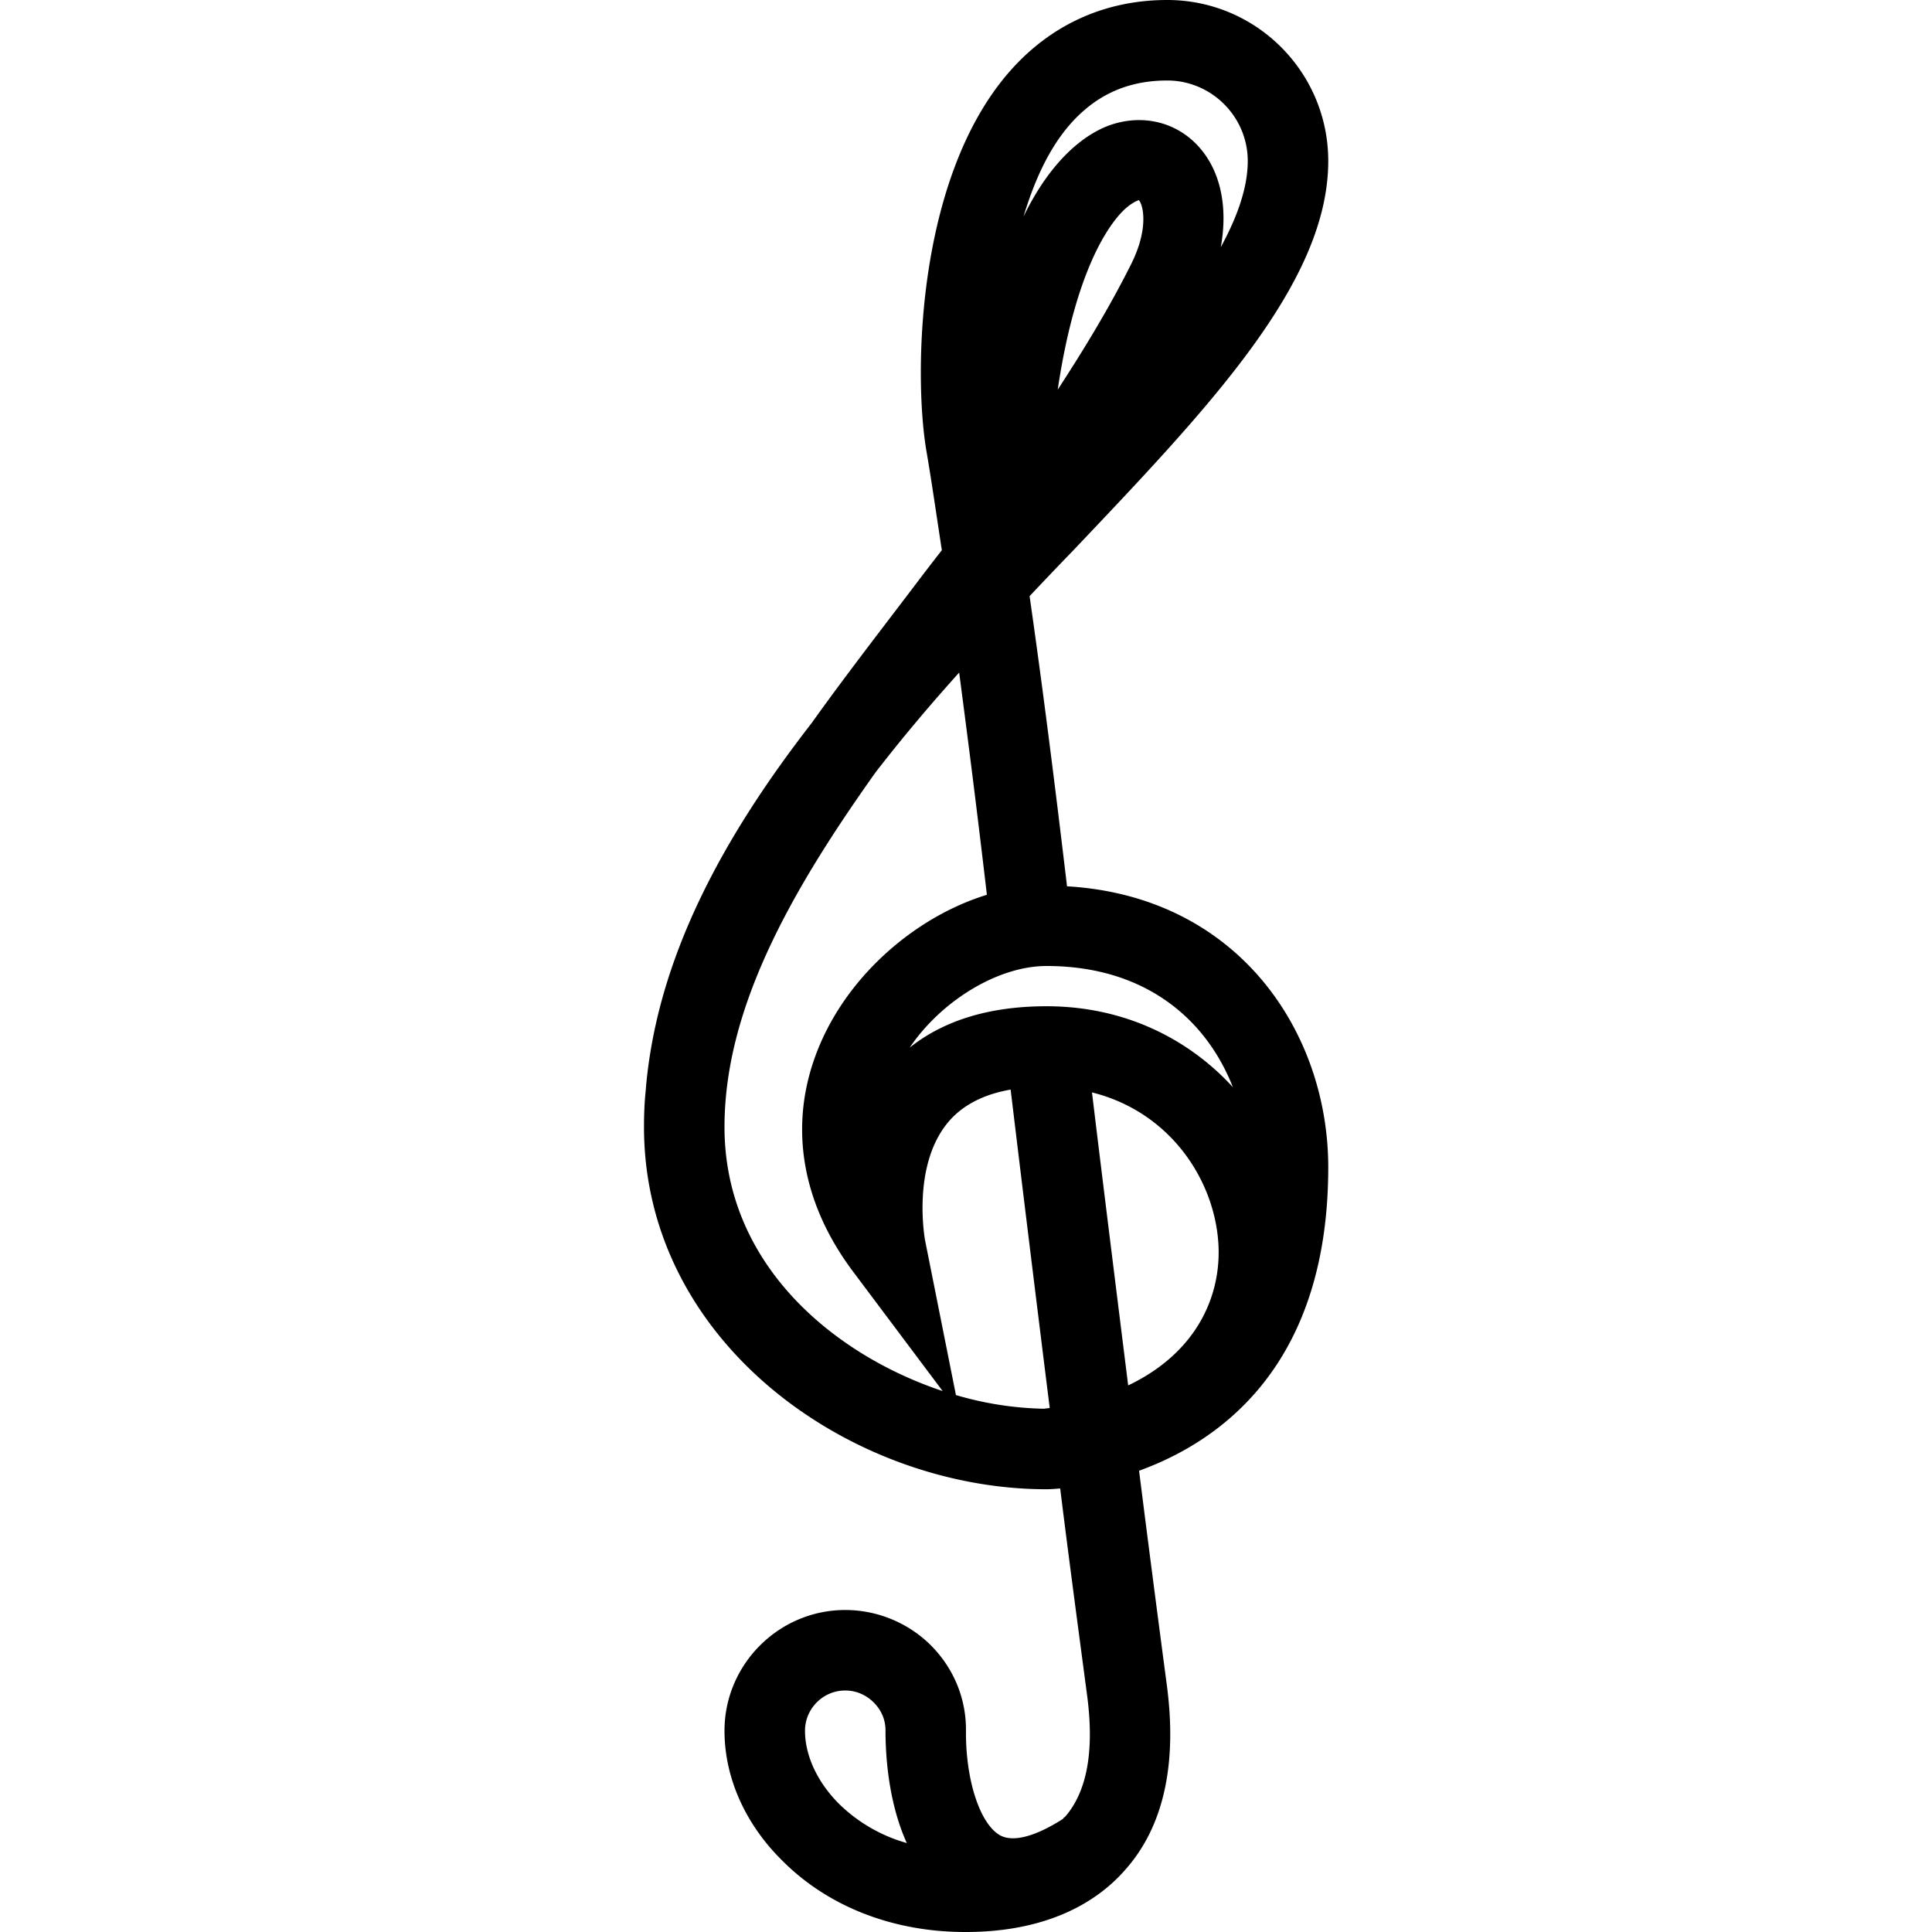<svg xmlns="http://www.w3.org/2000/svg" xmlns:xlink="http://www.w3.org/1999/xlink" width="48" height="48" viewBox="0 0 48 48"><defs><path id="a" d="M26.51 22.02c-.31-2.609-.609-4.97-.93-7.209.359-.381.71-.75 1.07-1.121C30.05 10.109 33 7.02 33 4c0-2.21-1.79-4-4-4-1.58 0-2.95.641-3.971 1.84-2.25 2.641-2.329 7.42-2.02 9.32.141.82.26 1.66.391 2.51-.26.33-.51.66-.76.99-.851 1.119-1.701 2.22-2.48 3.311-2.18 2.809-3.86 5.84-4.12 9.149-.03.29-.04.59-.04.88 0 5.38 5.17 9 10 9 .01 0 .13 0 .34-.02.2 1.619.43 3.34.67 5.149.18 1.37 0 2.38-.55 3.011a.113.113 0 0 0-.05.049c-.42.271-1.131.641-1.561.41-.5-.279-.859-1.369-.85-2.59.01-.8-.3-1.55-.859-2.119A3.025 3.025 0 0 0 21 40c-1.65 0-3 1.35-3 3 0 1.16.51 2.311 1.43 3.221C20.57 47.37 22.189 48 23.98 48H24c1.71 0 3.08-.54 3.96-1.55.95-1.07 1.29-2.62 1.03-4.58-.25-1.89-.48-3.66-.69-5.33C30.34 35.8 33 33.9 33 29c0-3.35-2.23-6.73-6.49-6.98zm-5.67 22.791C20.311 44.279 20 43.62 20 43c0-.55.45-1 1-1 .27 0 .52.109.71.3s.29.43.29.69c0 .49.04 1.72.529 2.8a3.923 3.923 0 0 1-1.689-.979zM28.109 6.55c-.529 1.06-1.159 2.101-1.83 3.13.451-3.039 1.311-4.14 1.641-4.459.21-.201.359-.24.37-.25.09.069.28.649-.181 1.579zM26.55 3.13C27.2 2.37 28 2 29 2c1.1 0 2 .9 2 2 0 .65-.25 1.37-.67 2.141.18-.99 0-1.9-.561-2.511-.569-.62-1.43-.81-2.25-.5-.51.2-1.359.75-2.09 2.25.26-.86.611-1.65 1.121-2.25zM18 28c0-2.93 1.63-5.83 3.76-8.82.65-.84 1.34-1.66 2.07-2.47.23 1.74.46 3.56.689 5.521-1.629.5-3.18 1.77-3.99 3.379-.989 1.971-.75 4.101.671 5.99l2.22 2.961C20.689 33.65 18 31.4 18 28zm7.939 7a8.284 8.284 0 0 1-2.189-.34l-.77-3.86c0-.01-.33-1.81.56-2.899.351-.43.88-.711 1.569-.83.291 2.42.611 5.029.971 7.91-.051.009-.09.009-.141.019zm2.09-.58c-.329-2.641-.629-5.04-.899-7.279 1.93.479 3.04 2.159 3.14 3.75.08 1.279-.52 2.709-2.241 3.529zM26 25c-1.41 0-2.55.35-3.4 1.029C23.391 24.859 24.8 24 26 24c2.48 0 3.98 1.35 4.63 3.01C29.54 25.82 27.95 25 26 25z"/></defs><use xlink:href="#a"/></svg>